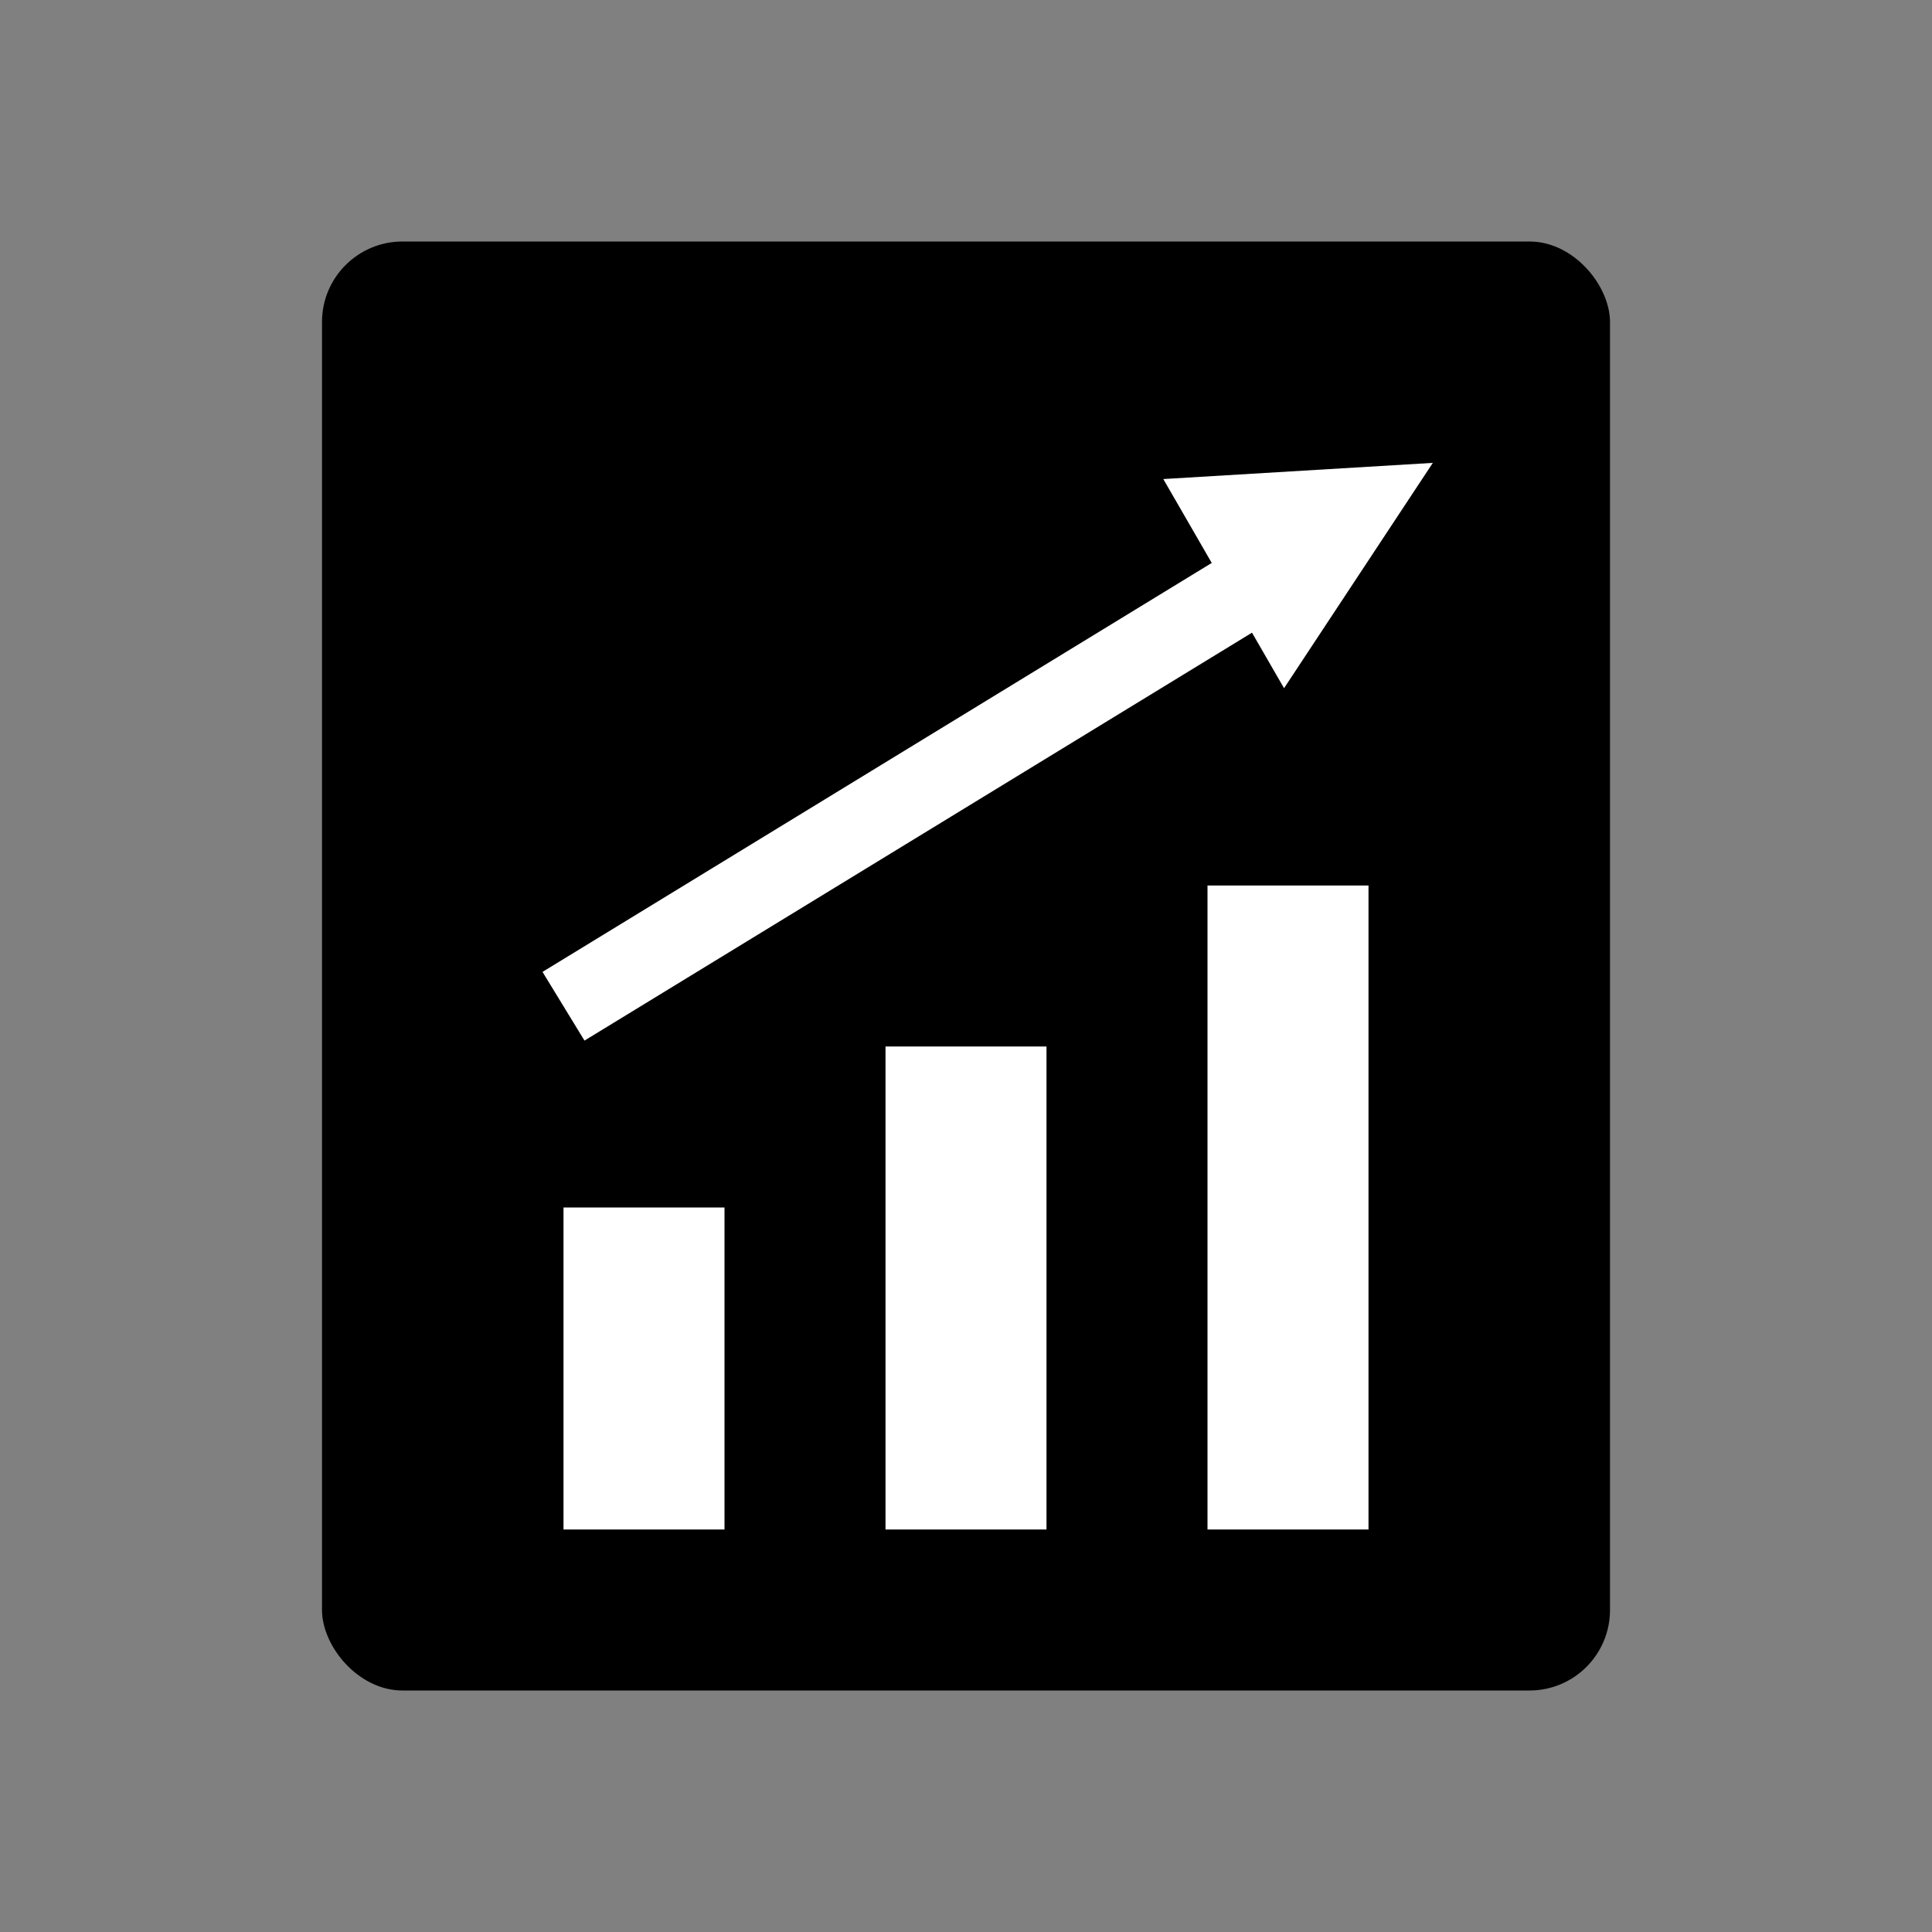 <?xml version="1.0" encoding="UTF-8"?>
<svg viewBox="0 0 24 24" version="1.1" xmlns="http://www.w3.org/2000/svg" xmlns:xlink="http://www.w3.org/1999/xlink">
    <rect x="0" y="0" width="24" height="24" fill="#808080" stroke="none"/>
    <g id="icon/选中/画板备份-27">
        <rect id="矩形" x="4" y="3" width="16" height="18" rx="1"></rect>
        <rect id="矩形" fill="#FFFFFF" x="7" y="15" width="2" height="4"></rect>
        <rect id="矩形备份" fill="#FFFFFF" x="11" y="13" width="2" height="6"></rect>
        <rect id="矩形备份-2" fill="#FFFFFF" x="15" y="11" width="2" height="8"></rect>
        <line x1="7" y1="12.5" x2="16" y2="7" id="路径-2" stroke="#FFFFFF"></line>
        <polygon id="三角形" fill="#FFFFFF" transform="translate(16.5, 6.5) rotate(60) translate(-16.5, -6.5) " points="16.5 5 18 8 15 8"></polygon>
    </g>
</svg>